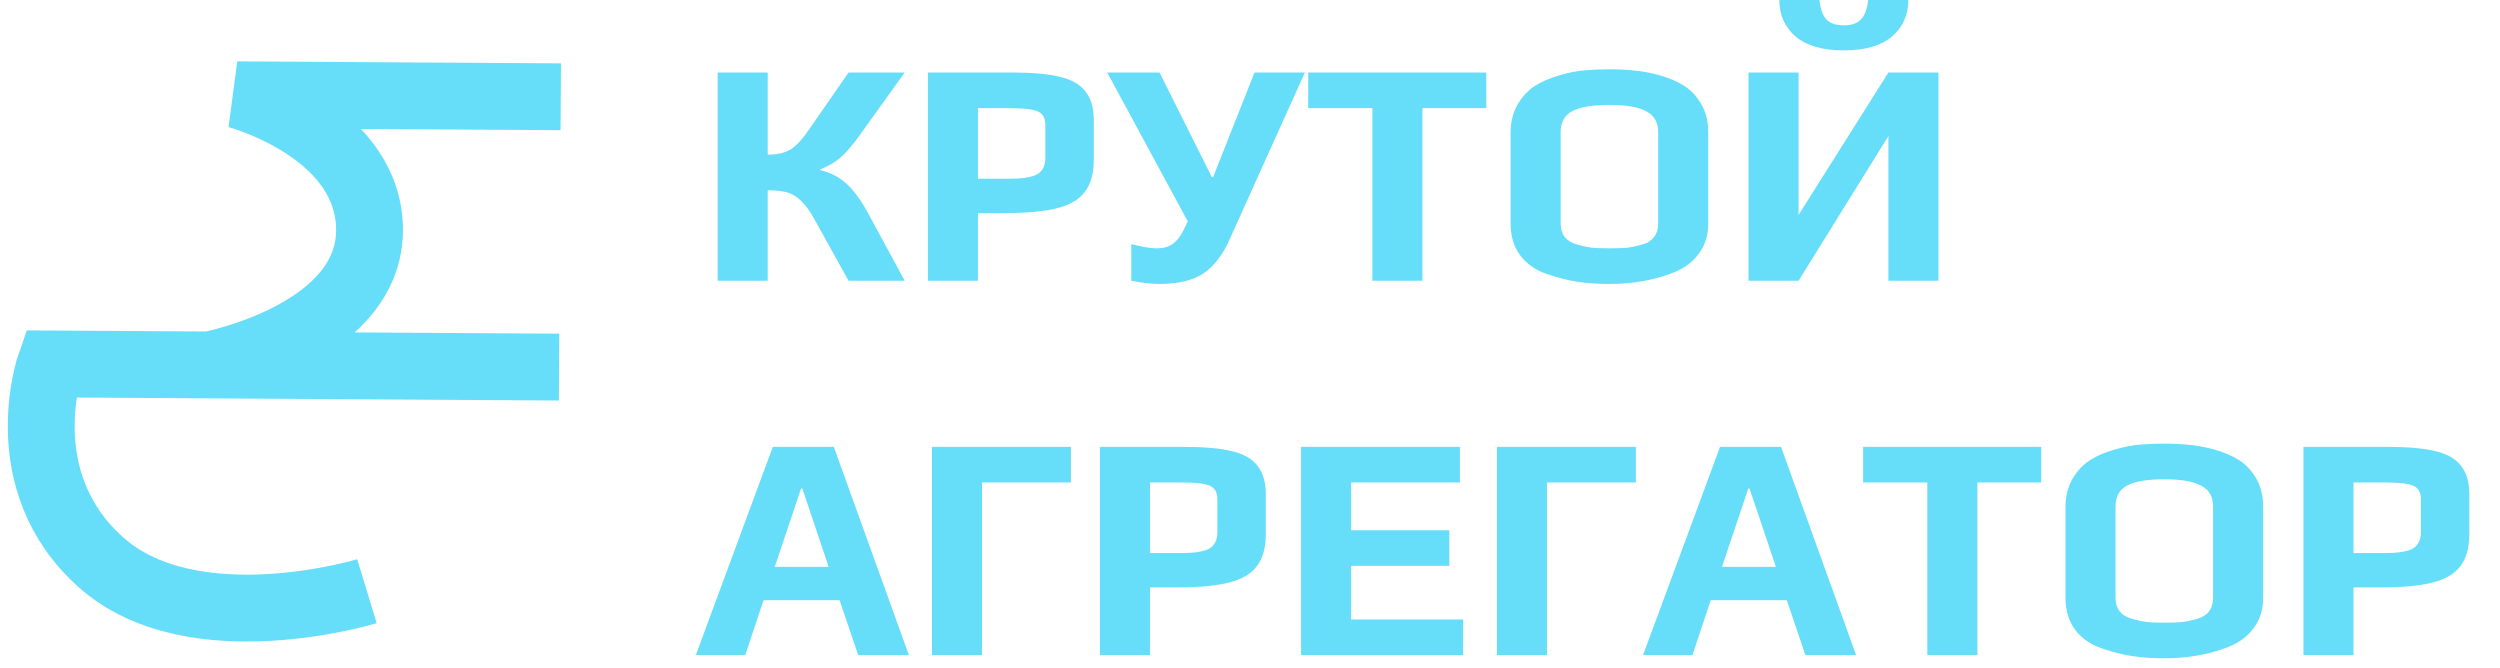 <svg width="187" height="50" viewBox="0 0 187 50" fill="none" xmlns="http://www.w3.org/2000/svg">
<path d="M53.68 5.424H57.424V11.568C58.128 11.568 58.696 11.44 59.128 11.184C59.56 10.912 60.032 10.4 60.544 9.648L63.472 5.424H67.672L64.312 10.104C63.8 10.824 63.328 11.376 62.896 11.76C62.48 12.128 61.96 12.432 61.336 12.672V12.72C62.136 12.912 62.8 13.256 63.328 13.752C63.872 14.248 64.4 14.968 64.912 15.912L67.672 21H63.472L60.928 16.416C60.592 15.808 60.264 15.352 59.944 15.048C59.64 14.728 59.296 14.512 58.912 14.4C58.528 14.288 58.032 14.232 57.424 14.232V21H53.68V5.424ZM69.407 5.424H75.647C77.167 5.424 78.367 5.528 79.247 5.736C80.143 5.944 80.791 6.312 81.191 6.84C81.607 7.352 81.815 8.072 81.815 9V11.952C81.815 12.976 81.591 13.776 81.143 14.352C80.711 14.928 80.015 15.336 79.055 15.576C78.111 15.816 76.831 15.936 75.215 15.936H73.151V21H69.407V5.424ZM75.527 13.368C76.503 13.368 77.191 13.256 77.591 13.032C77.991 12.792 78.191 12.392 78.191 11.832V9.336C78.191 8.824 77.999 8.488 77.615 8.328C77.247 8.168 76.535 8.088 75.479 8.088H73.151V13.368H75.527ZM86.709 21.24C86.133 21.24 85.437 21.16 84.621 21V18.264C84.957 18.344 85.285 18.416 85.605 18.48C85.941 18.544 86.261 18.576 86.565 18.576C87.013 18.576 87.389 18.472 87.693 18.264C88.013 18.04 88.285 17.704 88.509 17.256L88.845 16.56L82.821 5.424H86.733L90.645 13.248H90.741L93.837 5.424H97.605L91.965 17.928C91.453 19.08 90.805 19.92 90.021 20.448C89.237 20.976 88.133 21.24 86.709 21.24ZM102.655 8.088H97.855V5.424H111.175V8.088H106.399V21H102.655V8.088ZM120.36 21.24C119.496 21.24 118.696 21.184 117.96 21.072C117.24 20.96 116.488 20.768 115.704 20.496C114.856 20.208 114.192 19.744 113.712 19.104C113.232 18.448 112.992 17.656 112.992 16.728V9.912C112.992 9.144 113.16 8.456 113.496 7.848C113.848 7.24 114.296 6.76 114.84 6.408C115.32 6.104 115.912 5.848 116.616 5.64C117.32 5.432 117.976 5.304 118.584 5.256C119.144 5.208 119.736 5.184 120.36 5.184C121.096 5.184 121.736 5.216 122.28 5.28C122.824 5.328 123.432 5.44 124.104 5.616C124.872 5.84 125.504 6.112 126 6.432C126.496 6.752 126.912 7.2 127.248 7.776C127.6 8.368 127.776 9.08 127.776 9.912V16.728C127.776 17.592 127.544 18.336 127.08 18.96C126.632 19.584 126.008 20.056 125.208 20.376C123.768 20.952 122.152 21.24 120.36 21.24ZM120.408 18.576C120.936 18.576 121.376 18.56 121.728 18.528C122.096 18.48 122.472 18.4 122.856 18.288C123.24 18.176 123.528 17.992 123.72 17.736C123.928 17.464 124.032 17.128 124.032 16.728V9.888C124.032 9.152 123.736 8.632 123.144 8.328C122.552 8.008 121.632 7.848 120.384 7.848C119.136 7.848 118.216 8 117.624 8.304C117.032 8.608 116.736 9.136 116.736 9.888V16.728C116.736 17.128 116.84 17.464 117.048 17.736C117.256 17.992 117.56 18.176 117.96 18.288C118.344 18.4 118.712 18.48 119.064 18.528C119.432 18.56 119.88 18.576 120.408 18.576ZM130.789 5.424H134.533V16.08L141.253 5.424H144.997V21H141.253V10.176L134.533 21H130.789V5.424ZM137.917 3.768C136.333 3.768 135.133 3.424 134.317 2.736C133.501 2.032 133.093 1.12 133.093 -1.43051e-06H136.093C136.173 0.688 136.349 1.176 136.621 1.464C136.909 1.752 137.341 1.896 137.917 1.896C138.493 1.896 138.917 1.752 139.189 1.464C139.477 1.176 139.661 0.688 139.741 -1.43051e-06H142.741C142.741 1.12 142.333 2.032 141.517 2.736C140.701 3.424 139.501 3.768 137.917 3.768ZM57.808 33.424H62.368L67.984 49H64.192L62.8 44.896H57.112L55.744 49H52.048L57.808 33.424ZM61.984 42.4L60.016 36.544H59.92L57.952 42.4H61.984ZM69.711 33.424H80.103V36.088H73.455V49H69.711V33.424ZM82.274 33.424H88.514C90.034 33.424 91.234 33.528 92.114 33.736C93.01 33.944 93.658 34.312 94.058 34.84C94.474 35.352 94.682 36.072 94.682 37V39.952C94.682 40.976 94.458 41.776 94.01 42.352C93.578 42.928 92.882 43.336 91.922 43.576C90.978 43.816 89.698 43.936 88.082 43.936H86.018V49H82.274V33.424ZM88.394 41.368C89.37 41.368 90.058 41.256 90.458 41.032C90.858 40.792 91.058 40.392 91.058 39.832V37.336C91.058 36.824 90.866 36.488 90.482 36.328C90.114 36.168 89.402 36.088 88.346 36.088H86.018V41.368H88.394ZM97.321 33.424H109.201V36.088H101.065V39.664H108.409V42.328H101.065V46.336H109.441V49H97.321V33.424ZM111.969 33.424H122.361V36.088H115.713V49H111.969V33.424ZM128.66 33.424H133.22L138.836 49H135.044L133.652 44.896H127.964L126.596 49H122.9L128.66 33.424ZM132.836 42.4L130.868 36.544H130.772L128.804 42.4H132.836ZM144.163 36.088H139.363V33.424H152.683V36.088H147.907V49H144.163V36.088ZM161.868 49.24C161.004 49.24 160.204 49.184 159.468 49.072C158.748 48.96 157.996 48.768 157.212 48.496C156.364 48.208 155.7 47.744 155.22 47.104C154.74 46.448 154.5 45.656 154.5 44.728V37.912C154.5 37.144 154.668 36.456 155.004 35.848C155.356 35.24 155.804 34.76 156.348 34.408C156.828 34.104 157.42 33.848 158.124 33.64C158.828 33.432 159.484 33.304 160.092 33.256C160.652 33.208 161.244 33.184 161.868 33.184C162.604 33.184 163.244 33.216 163.788 33.28C164.332 33.328 164.94 33.44 165.612 33.616C166.38 33.84 167.012 34.112 167.508 34.432C168.004 34.752 168.42 35.2 168.756 35.776C169.108 36.368 169.284 37.08 169.284 37.912V44.728C169.284 45.592 169.052 46.336 168.588 46.96C168.14 47.584 167.516 48.056 166.716 48.376C165.276 48.952 163.66 49.24 161.868 49.24ZM161.916 46.576C162.444 46.576 162.884 46.56 163.236 46.528C163.604 46.48 163.98 46.4 164.364 46.288C164.748 46.176 165.036 45.992 165.228 45.736C165.436 45.464 165.54 45.128 165.54 44.728V37.888C165.54 37.152 165.244 36.632 164.652 36.328C164.06 36.008 163.14 35.848 161.892 35.848C160.644 35.848 159.724 36 159.132 36.304C158.54 36.608 158.244 37.136 158.244 37.888V44.728C158.244 45.128 158.348 45.464 158.556 45.736C158.764 45.992 159.068 46.176 159.468 46.288C159.852 46.4 160.22 46.48 160.572 46.528C160.94 46.56 161.388 46.576 161.916 46.576ZM172.297 33.424H178.537C180.057 33.424 181.257 33.528 182.137 33.736C183.033 33.944 183.681 34.312 184.081 34.84C184.497 35.352 184.705 36.072 184.705 37V39.952C184.705 40.976 184.481 41.776 184.033 42.352C183.601 42.928 182.905 43.336 181.945 43.576C181.001 43.816 179.721 43.936 178.105 43.936H176.041V49H172.297V33.424ZM178.417 41.368C179.393 41.368 180.081 41.256 180.481 41.032C180.881 40.792 181.081 40.392 181.081 39.832V37.336C181.081 36.824 180.889 36.488 180.505 36.328C180.137 36.168 179.425 36.088 178.369 36.088H176.041V41.368H178.417Z" fill="#66DDF9"/>
<path d="M27.447 44.221C27.447 44.221 14.451 48.185 7.571 42.077C0.691 35.968 3.771 27.224 3.771 27.224L15.661 27.298M15.661 27.298L27.551 27.371L41.819 27.459M15.661 27.298C15.661 27.298 28.258 24.896 27.618 16.587C27.076 9.555 17.732 7.09 17.732 7.09L41.944 7.239" stroke="#66DDF9" stroke-width="5"/>
</svg>
